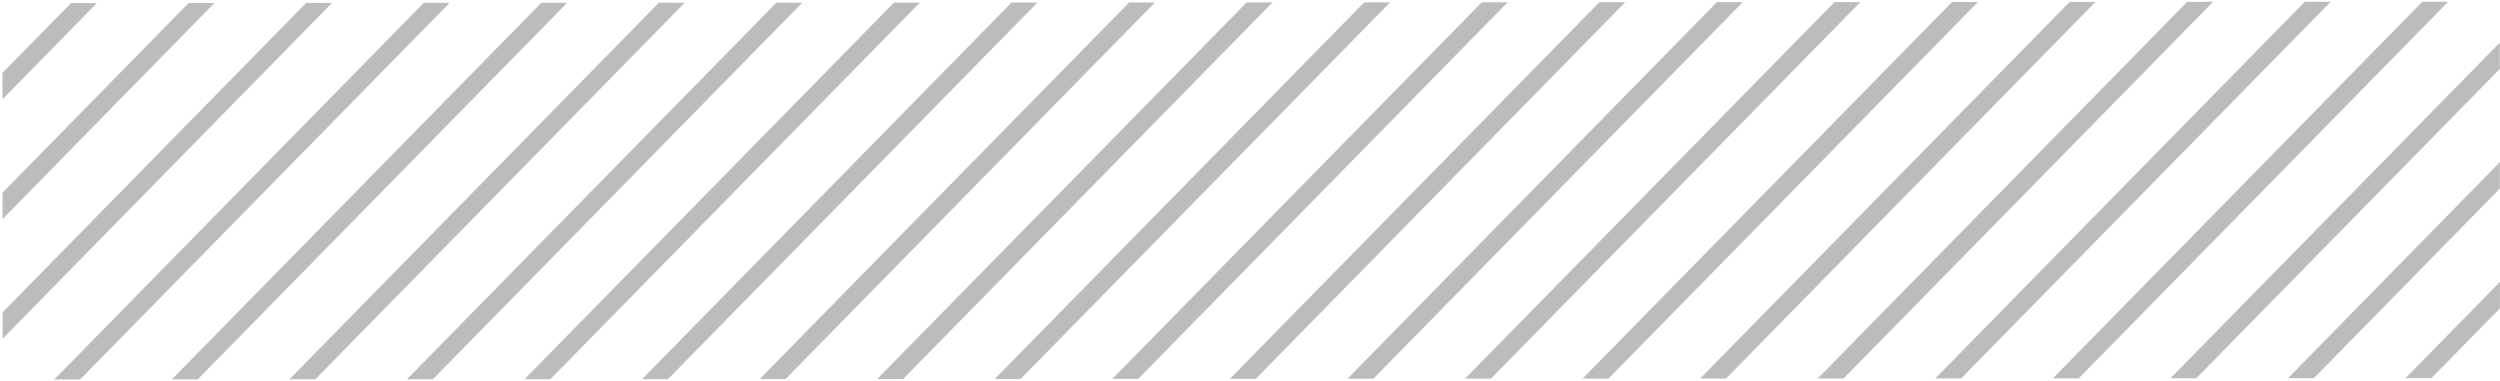 <svg width="754" height="115" viewBox="0 0 754 115" fill="none" xmlns="http://www.w3.org/2000/svg">
<path d="M561.093 0.615L553.286 0.619L441.85 114.212L449.657 114.207L561.093 0.615ZM596.555 0.594L588.74 0.599L477.304 114.191L485.119 114.187L596.555 0.594ZM454.719 0.676L446.912 0.681L335.476 114.273L343.286 114.269L454.719 0.676ZM632.009 0.574L624.199 0.578L512.762 114.171L520.573 114.166L632.009 0.574ZM490.177 0.656L482.37 0.66L370.934 114.253L378.741 114.248L490.177 0.656ZM525.635 0.635L517.828 0.64L406.392 114.232L414.203 114.228L525.635 0.635ZM753.988 92.982L753.983 85.016L725.511 114.048L733.321 114.043L753.988 92.982ZM654.598 114.089L662.405 114.084L753.946 20.783L753.941 12.861L654.598 114.089ZM738.383 0.512L730.573 0.517L619.14 114.109L626.947 114.105L738.383 0.512ZM702.925 0.533L695.115 0.537L583.682 114.13L591.489 114.125L702.925 0.533ZM753.967 56.86L753.962 48.893L690.052 114.068L697.863 114.064L753.967 56.86ZM667.467 0.553L659.656 0.558L548.224 114.15L556.031 114.146L667.467 0.553ZM29.226 0.923L21.42 0.927L0.749 21.988L0.753 29.955L29.226 0.923ZM419.261 0.697L411.454 0.702L300.018 114.294L307.829 114.289L419.261 0.697ZM171.058 0.841L163.252 0.845L51.815 114.437L59.622 114.433L171.058 0.841ZM206.517 0.82L198.706 0.825L87.269 114.417L95.08 114.412L206.517 0.82ZM100.142 0.882L92.336 0.886L0.79 94.188L0.795 102.154L100.142 0.882ZM64.684 0.902L56.878 0.907L0.77 58.11L0.774 66.077L64.684 0.902ZM16.358 114.458L24.164 114.453L135.601 0.861L127.794 0.866L16.358 114.458ZM383.807 0.717L375.996 0.722L264.56 114.314L272.37 114.31L383.807 0.717ZM348.349 0.738L340.538 0.743L229.106 114.335L236.912 114.33L348.349 0.738ZM312.891 0.759L305.08 0.763L193.644 114.355L201.454 114.351L312.891 0.759ZM277.433 0.779L269.622 0.784L158.186 114.376L165.996 114.371L277.433 0.779ZM130.542 114.392L122.728 114.396L234.164 0.804L241.975 0.8L130.542 114.392Z" fill="#BDBCBC"/>
</svg>
